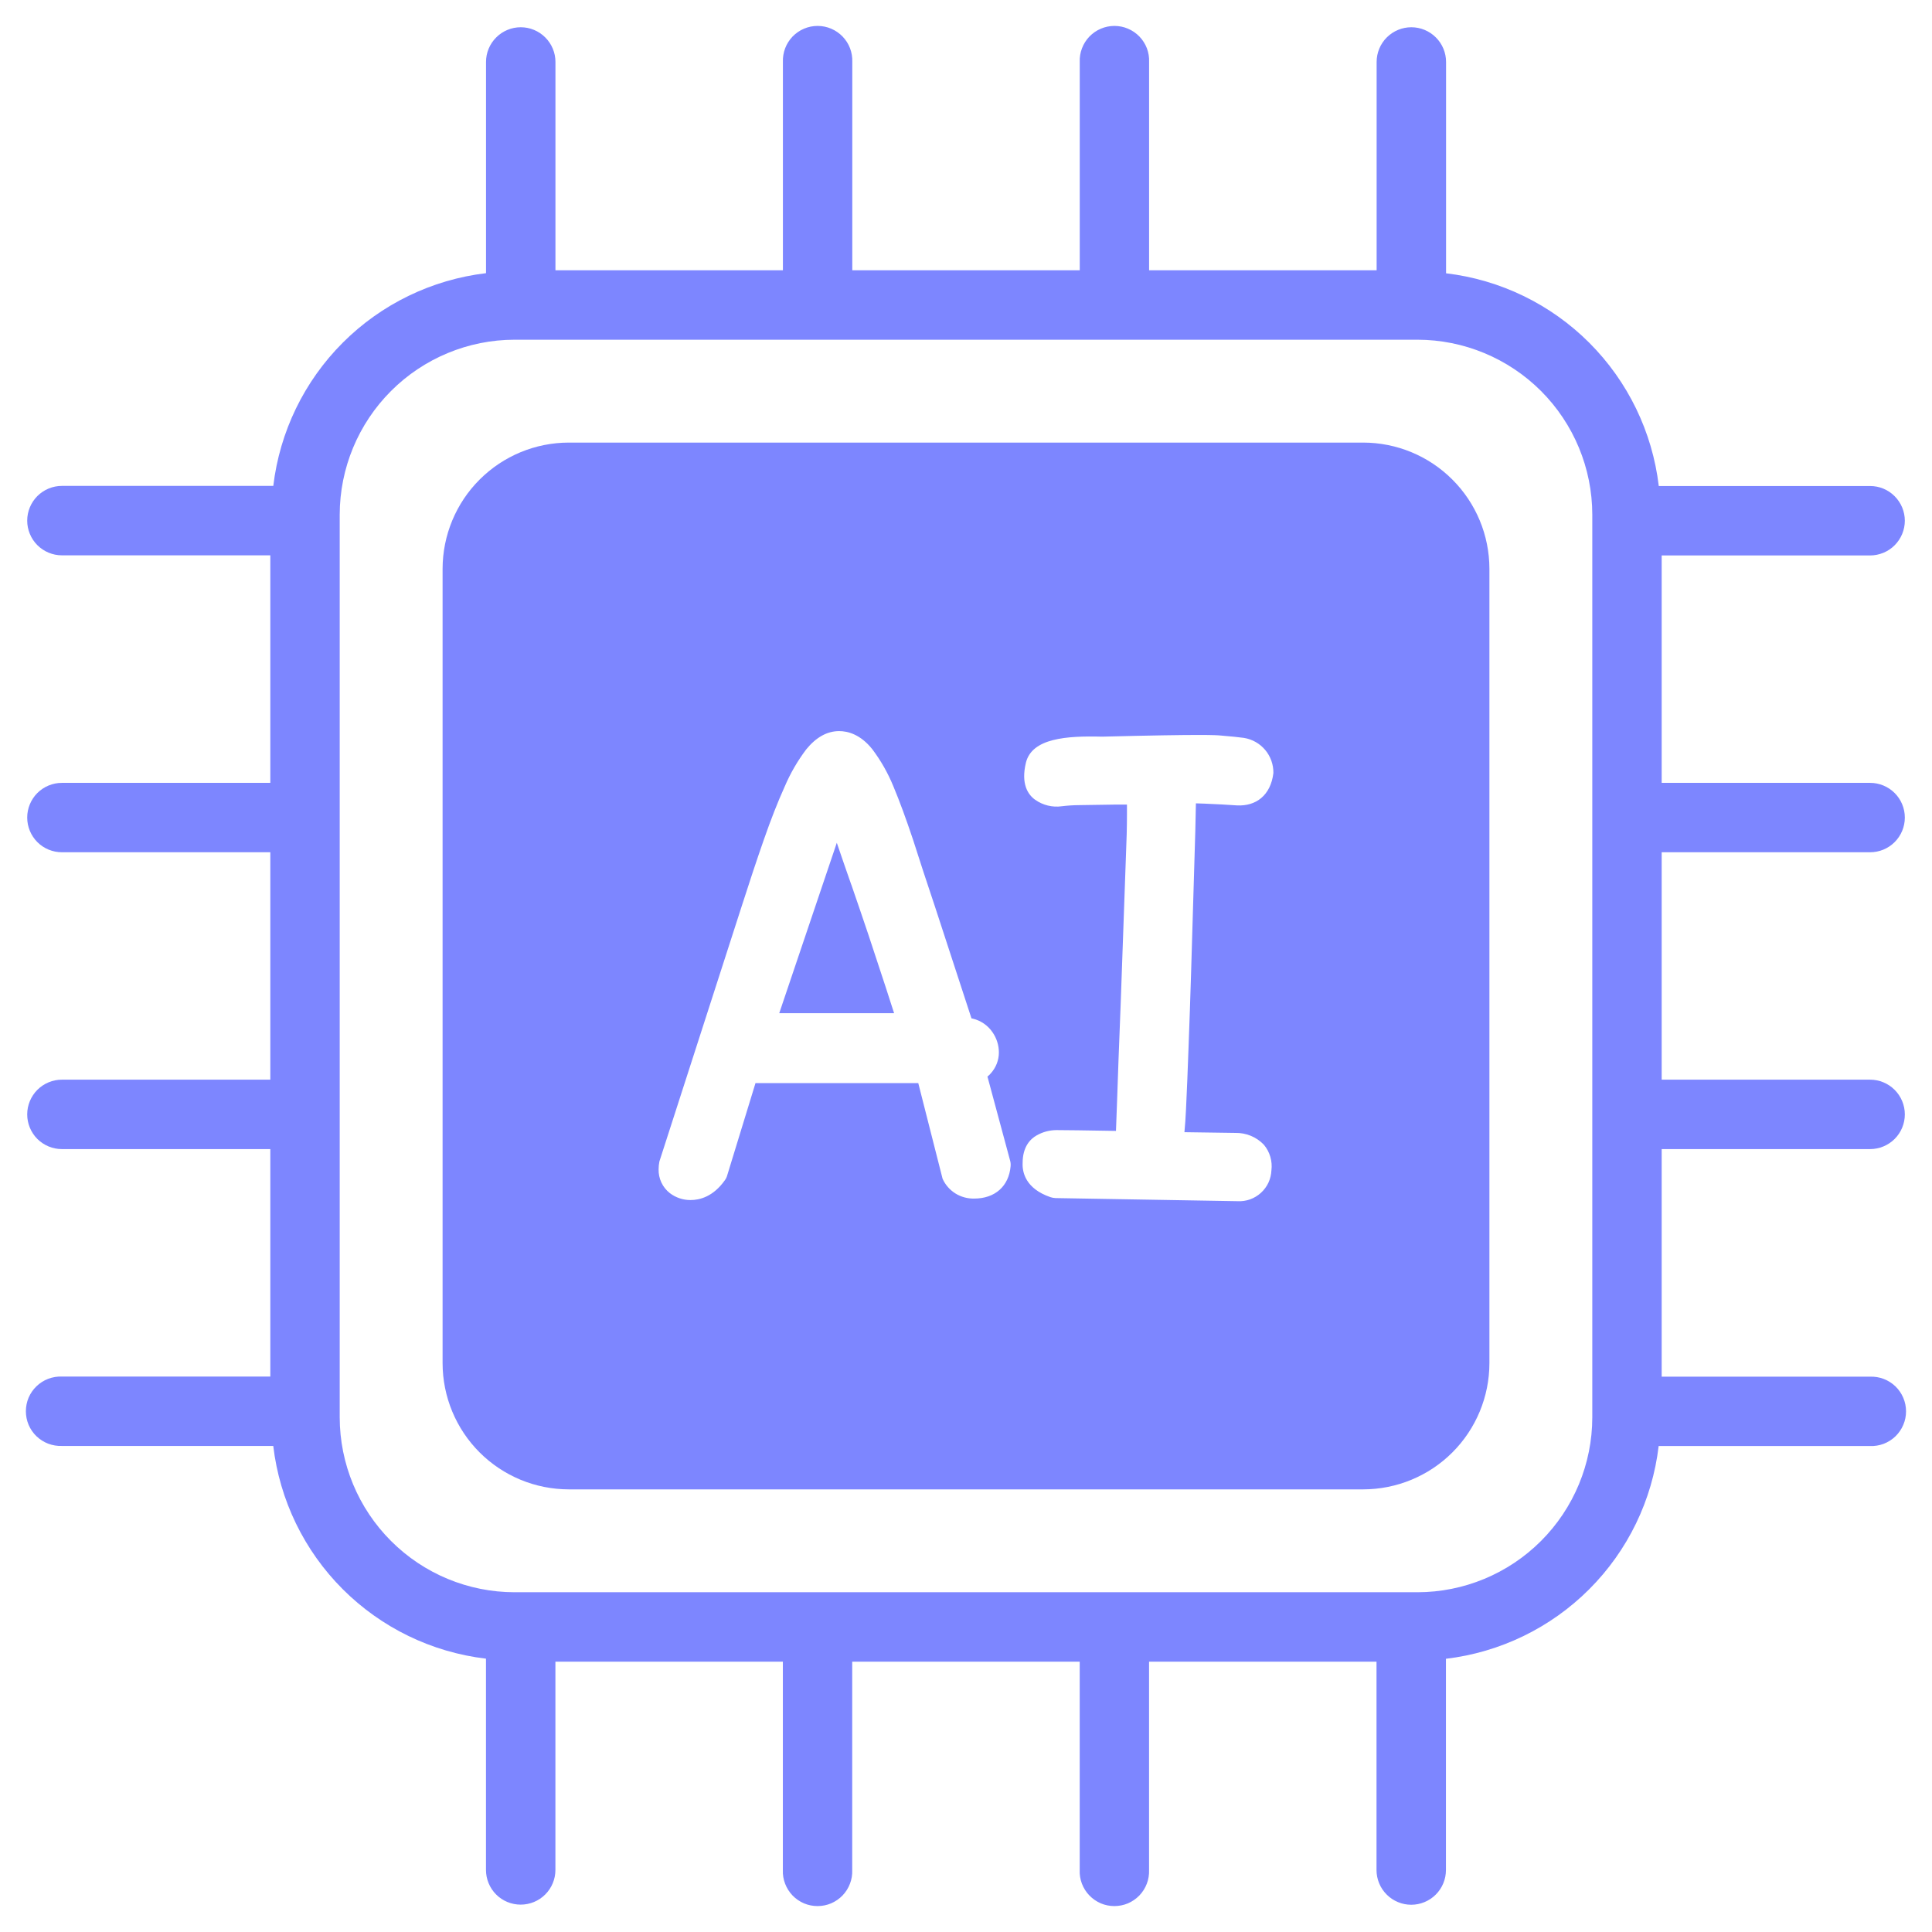 <svg width="48" height="48" viewBox="0 0 48 48" fill="none" xmlns="http://www.w3.org/2000/svg">
<g clip-path="url(#clip0_890_185)">
<path fill-rule="evenodd" clip-rule="evenodd" d="M33.869 10.996H14.131C13.3 10.997 12.504 11.327 11.916 11.915C11.328 12.502 10.998 13.299 10.996 14.13V33.869C10.997 34.7 11.328 35.497 11.915 36.084C12.503 36.672 13.3 37.002 14.131 37.003H33.869C34.7 37.002 35.497 36.672 36.085 36.084C36.672 35.497 37.003 34.7 37.004 33.869V14.13C37.003 13.299 36.672 12.502 36.084 11.915C35.497 11.327 34.7 10.997 33.869 10.996ZM24.533 26.747C24.564 26.723 24.593 26.695 24.618 26.665C24.745 26.523 24.817 26.34 24.817 26.149C24.817 25.968 24.761 25.791 24.656 25.642C24.541 25.475 24.368 25.356 24.17 25.308L24.136 25.301L23.233 22.537C23.027 21.923 22.844 21.365 22.684 20.861C22.512 20.346 22.349 19.902 22.194 19.532C22.06 19.205 21.885 18.897 21.672 18.614C21.376 18.243 21.061 18.164 20.849 18.164C20.549 18.164 20.275 18.318 20.03 18.619C19.814 18.905 19.634 19.217 19.494 19.546C19.326 19.917 19.154 20.355 18.978 20.86C18.802 21.365 18.621 21.909 18.435 22.491L16.383 28.855C16.37 28.919 16.363 28.985 16.363 29.051C16.36 29.164 16.384 29.277 16.432 29.379C16.48 29.482 16.552 29.572 16.641 29.642C16.789 29.755 16.97 29.816 17.157 29.815C17.386 29.815 17.72 29.73 18.007 29.325C18.036 29.286 18.057 29.243 18.069 29.196L18.77 26.909H22.814L23.418 29.285C23.485 29.436 23.597 29.563 23.737 29.651C23.877 29.738 24.04 29.782 24.205 29.778C24.721 29.778 25.065 29.47 25.108 28.976C25.113 28.925 25.108 28.873 25.093 28.824L24.533 26.747ZM21.15 21.977C21.289 22.378 21.431 22.795 21.577 23.228L22.006 24.529C22.06 24.692 22.111 24.852 22.16 25.007L22.214 25.173H19.36L20.79 20.939L20.826 21.044L20.826 21.044C20.925 21.332 21.031 21.643 21.15 21.98V21.977ZM29.593 24.148C29.573 24.799 29.552 25.415 29.53 25.998C29.51 26.578 29.488 27.1 29.466 27.56C29.456 27.774 29.443 27.964 29.427 28.129L30.691 28.147C30.823 28.144 30.955 28.169 31.077 28.219C31.2 28.27 31.311 28.346 31.402 28.442C31.475 28.53 31.529 28.631 31.561 28.741C31.593 28.85 31.602 28.965 31.588 29.078C31.583 29.183 31.558 29.287 31.514 29.383C31.469 29.479 31.405 29.565 31.327 29.636C31.249 29.707 31.158 29.762 31.058 29.798C30.959 29.833 30.853 29.849 30.747 29.843L26.226 29.766C26.183 29.764 26.139 29.757 26.098 29.743C25.474 29.529 25.396 29.117 25.407 28.892C25.407 28.49 25.599 28.295 25.76 28.206C25.909 28.122 26.077 28.078 26.248 28.077C26.469 28.077 26.962 28.084 27.726 28.097C27.736 27.874 27.745 27.612 27.755 27.313C27.772 26.801 27.8 25.999 27.844 24.913L27.973 21.279C27.99 20.888 27.999 20.544 27.999 20.247V19.99H27.688L26.821 20.003C26.673 20.004 26.526 20.013 26.38 20.031C26.148 20.064 25.912 20.006 25.72 19.871C25.541 19.745 25.36 19.48 25.489 18.947C25.641 18.341 26.491 18.279 27.381 18.302C29.905 18.238 30.215 18.264 30.317 18.273C30.585 18.295 30.778 18.315 30.907 18.333C31.113 18.367 31.3 18.473 31.434 18.633C31.568 18.793 31.64 18.996 31.637 19.205C31.571 19.762 31.203 20.034 30.734 20.01C30.503 19.994 30.232 19.978 29.921 19.966L29.712 19.959L29.697 20.651L29.593 24.148Z" fill="#7D86FF"/>
<path d="M46.462 21.174C46.691 21.174 46.91 21.084 47.072 20.922C47.234 20.76 47.325 20.541 47.325 20.312C47.325 20.083 47.234 19.864 47.072 19.702C46.91 19.541 46.691 19.45 46.462 19.45H41.284V13.8H46.462C46.575 13.8 46.688 13.777 46.792 13.734C46.897 13.691 46.992 13.627 47.072 13.547C47.152 13.467 47.215 13.372 47.259 13.267C47.302 13.163 47.325 13.05 47.325 12.937C47.325 12.824 47.302 12.712 47.259 12.607C47.215 12.503 47.152 12.408 47.072 12.328C46.992 12.247 46.897 12.184 46.792 12.14C46.688 12.097 46.575 12.075 46.462 12.075H41.212C41.052 10.729 40.444 9.475 39.485 8.516C38.527 7.558 37.273 6.949 35.927 6.79V1.539C35.927 1.311 35.836 1.091 35.674 0.93C35.512 0.768 35.293 0.677 35.064 0.677C34.836 0.677 34.616 0.768 34.454 0.93C34.293 1.091 34.202 1.311 34.202 1.539V6.715H28.549V1.539C28.554 1.423 28.535 1.308 28.494 1.199C28.452 1.091 28.39 0.992 28.309 0.908C28.229 0.825 28.132 0.758 28.025 0.713C27.919 0.667 27.804 0.644 27.688 0.644C27.572 0.644 27.457 0.667 27.35 0.713C27.243 0.758 27.147 0.825 27.066 0.908C26.986 0.992 26.923 1.091 26.882 1.199C26.84 1.308 26.821 1.423 26.826 1.539V6.715H21.175V1.539C21.179 1.423 21.16 1.308 21.119 1.199C21.078 1.091 21.015 0.992 20.934 0.908C20.854 0.825 20.757 0.758 20.651 0.713C20.544 0.667 20.429 0.644 20.313 0.644C20.197 0.644 20.082 0.667 19.975 0.713C19.868 0.758 19.772 0.825 19.691 0.908C19.611 0.992 19.548 1.091 19.507 1.199C19.466 1.308 19.447 1.423 19.451 1.539V6.715H13.8V1.539C13.8 1.426 13.778 1.314 13.734 1.209C13.691 1.105 13.627 1.01 13.547 0.93C13.467 0.85 13.372 0.786 13.268 0.743C13.163 0.699 13.051 0.677 12.938 0.677C12.824 0.677 12.712 0.699 12.607 0.743C12.503 0.786 12.408 0.85 12.328 0.93C12.248 1.01 12.184 1.105 12.141 1.209C12.097 1.314 12.075 1.426 12.075 1.539V6.787C10.729 6.947 9.475 7.555 8.516 8.514C7.558 9.472 6.95 10.726 6.79 12.072H1.538C1.31 12.072 1.09 12.163 0.928 12.325C0.767 12.487 0.676 12.706 0.676 12.935C0.676 13.163 0.767 13.383 0.928 13.544C1.09 13.706 1.31 13.797 1.538 13.797H6.716V19.45H1.538C1.31 19.45 1.09 19.541 0.928 19.702C0.767 19.864 0.676 20.083 0.676 20.312C0.676 20.541 0.767 20.76 0.928 20.922C1.09 21.084 1.31 21.174 1.538 21.174H6.716V26.824H1.538C1.31 26.824 1.09 26.915 0.928 27.077C0.767 27.239 0.676 27.458 0.676 27.687C0.676 27.916 0.767 28.135 0.928 28.297C1.09 28.458 1.31 28.549 1.538 28.549H6.716V34.2H1.538C1.422 34.196 1.307 34.215 1.198 34.256C1.09 34.297 0.991 34.36 0.907 34.441C0.823 34.521 0.757 34.618 0.711 34.724C0.666 34.831 0.643 34.946 0.643 35.062C0.643 35.178 0.666 35.293 0.711 35.4C0.757 35.507 0.823 35.603 0.907 35.684C0.991 35.764 1.09 35.827 1.198 35.868C1.307 35.909 1.422 35.928 1.538 35.924H6.789C6.948 37.27 7.556 38.524 8.515 39.483C9.474 40.441 10.727 41.05 12.074 41.209V46.458C12.074 46.687 12.165 46.906 12.326 47.068C12.488 47.23 12.707 47.32 12.936 47.32C13.165 47.32 13.384 47.23 13.546 47.068C13.708 46.906 13.799 46.687 13.799 46.458V41.284H19.45V46.461C19.445 46.577 19.464 46.692 19.506 46.801C19.547 46.909 19.61 47.008 19.69 47.092C19.77 47.175 19.867 47.242 19.974 47.288C20.081 47.333 20.195 47.356 20.312 47.356C20.428 47.356 20.543 47.333 20.649 47.288C20.756 47.242 20.853 47.175 20.933 47.092C21.014 47.008 21.076 46.909 21.117 46.801C21.159 46.692 21.178 46.577 21.173 46.461V41.284H26.825V46.461C26.82 46.577 26.839 46.692 26.88 46.801C26.922 46.909 26.984 47.008 27.065 47.092C27.145 47.175 27.242 47.242 27.349 47.288C27.455 47.333 27.57 47.356 27.686 47.356C27.802 47.356 27.917 47.333 28.024 47.288C28.131 47.242 28.227 47.175 28.308 47.092C28.388 47.008 28.451 46.909 28.492 46.801C28.534 46.692 28.552 46.577 28.548 46.461V41.284H34.199V46.461C34.199 46.574 34.222 46.686 34.265 46.791C34.308 46.895 34.372 46.99 34.452 47.07C34.532 47.151 34.627 47.214 34.732 47.257C34.836 47.301 34.948 47.323 35.062 47.323C35.175 47.323 35.287 47.301 35.392 47.257C35.496 47.214 35.591 47.151 35.672 47.07C35.752 46.99 35.815 46.895 35.858 46.791C35.902 46.686 35.924 46.574 35.924 46.461V41.212C37.27 41.052 38.524 40.444 39.483 39.485C40.442 38.527 41.05 37.273 41.209 35.926H46.459C46.575 35.931 46.691 35.912 46.8 35.871C46.908 35.829 47.007 35.767 47.091 35.686C47.174 35.606 47.241 35.509 47.286 35.402C47.332 35.296 47.355 35.181 47.355 35.065C47.355 34.949 47.332 34.834 47.286 34.727C47.241 34.62 47.174 34.524 47.091 34.443C47.007 34.363 46.908 34.3 46.8 34.259C46.691 34.217 46.575 34.199 46.459 34.203H41.284V28.549H46.462C46.691 28.549 46.91 28.458 47.072 28.297C47.234 28.135 47.325 27.916 47.325 27.687C47.325 27.458 47.234 27.239 47.072 27.077C46.91 26.915 46.691 26.824 46.462 26.824H41.284V21.174H46.462ZM39.56 35.215C39.559 36.367 39.1 37.471 38.286 38.285C37.471 39.1 36.367 39.558 35.215 39.559H12.785C11.633 39.558 10.529 39.1 9.715 38.285C8.9 37.471 8.442 36.367 8.44 35.215V12.785C8.442 11.633 8.9 10.529 9.715 9.714C10.529 8.9 11.633 8.441 12.785 8.44H35.215C36.367 8.441 37.471 8.9 38.286 9.714C39.1 10.529 39.559 11.633 39.56 12.785V35.215Z" fill="#7D86FF"/>
</g>
<defs>
<clipPath id="clip0_890_185">
<rect width="48" height="48" fill="white"/>
</clipPath>
</defs>
</svg>
